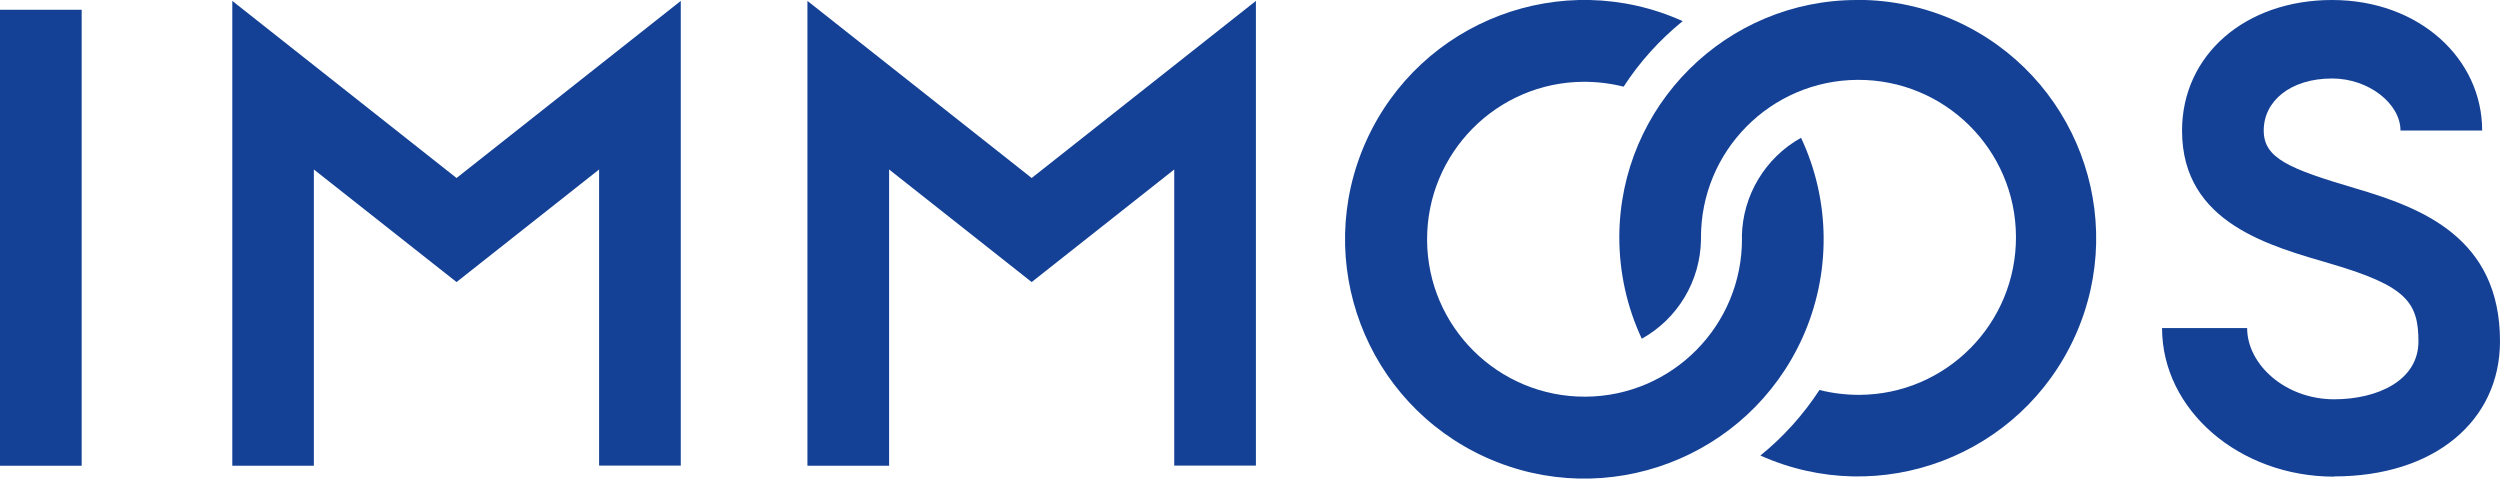 <?xml version="1.0" encoding="UTF-8"?>
<svg id="Layer_2" xmlns="http://www.w3.org/2000/svg" viewBox="0 0 220.08 42.14">
  <defs>
    <style>
      .cls-1 {
        fill: #144196;
      }
    </style>
  </defs>
  <g id="logo">
    <path id="Pfad_1" class="cls-1" d="M205.48,41.96c-8.35,0-15.15-5.87-15.15-13.08h7.49c0,3.2,3.35,6.27,7.66,6.27,3.83,0,7.42-1.66,7.42-5.09s-1.06-4.87-7.55-6.79c-5.42-1.6-13.26-3.56-13.26-11.77C192.09,4.84,197.65,0,205.3,0s13.21,5.15,13.21,11.49h-7.19c0-2.33-2.76-4.58-6.02-4.58-3.65,0-6.02,1.97-6.02,4.58,0,2.45,2.24,3.37,8.1,5.1,5.77,1.7,12.7,4.31,12.7,13.45,0,7.05-5.82,11.9-14.6,11.9Z"/>
    <path id="Pfad_2" class="cls-1" d="M163.53,0c-11.56-.03-20.95,9.31-20.98,20.87,0,3.09.67,6.15,1.98,8.95,3.16-1.76,5.15-5.08,5.21-8.7,0-.05,0-.1,0-.15-.04-7.66,6.13-13.9,13.79-13.94s13.9,6.13,13.94,13.79c.04,7.66-6.13,13.9-13.79,13.94-1.18,0-2.37-.14-3.51-.43-1.42,2.18-3.17,4.13-5.2,5.77,10.57,4.74,22.97.02,27.72-10.55,4.74-10.57.02-22.97-10.55-27.72-2.7-1.21-5.63-1.84-8.6-1.84h0Z"/>
    <path id="Pfad_3" class="cls-1" d="M153.35,20.83s0,.1,0,.15c.04,7.66-6.13,13.9-13.78,13.94s-13.9-6.13-13.94-13.78c-.04-7.66,6.13-13.9,13.78-13.94,1.19,0,2.37.14,3.52.43,1.42-2.19,3.18-4.13,5.2-5.77-10.61-4.78-23.08-.05-27.86,10.55-4.78,10.61-.05,23.08,10.55,27.86,10.61,4.78,23.08.05,27.86-10.55,2.52-5.6,2.48-12.03-.13-17.59-3.16,1.76-5.15,5.08-5.21,8.7Z"/>
    <path id="Pfad_4" class="cls-1" d="M110.56,40.99h-7.19V14.92l-12.55,9.91-12.55-9.91v26.08h-7.19V.08l19.74,15.59L110.56.08v40.91Z"/>
    <rect id="Rechteck_1" class="cls-1" y=".86" width="7.19" height="40.14"/>
    <path id="Pfad_5" class="cls-1" d="M59.93,40.99h-7.19V14.92l-12.55,9.91-12.56-9.91v26.08h-7.18V.08l19.74,15.59L59.93.08v40.91Z"/>
  </g>
</svg>